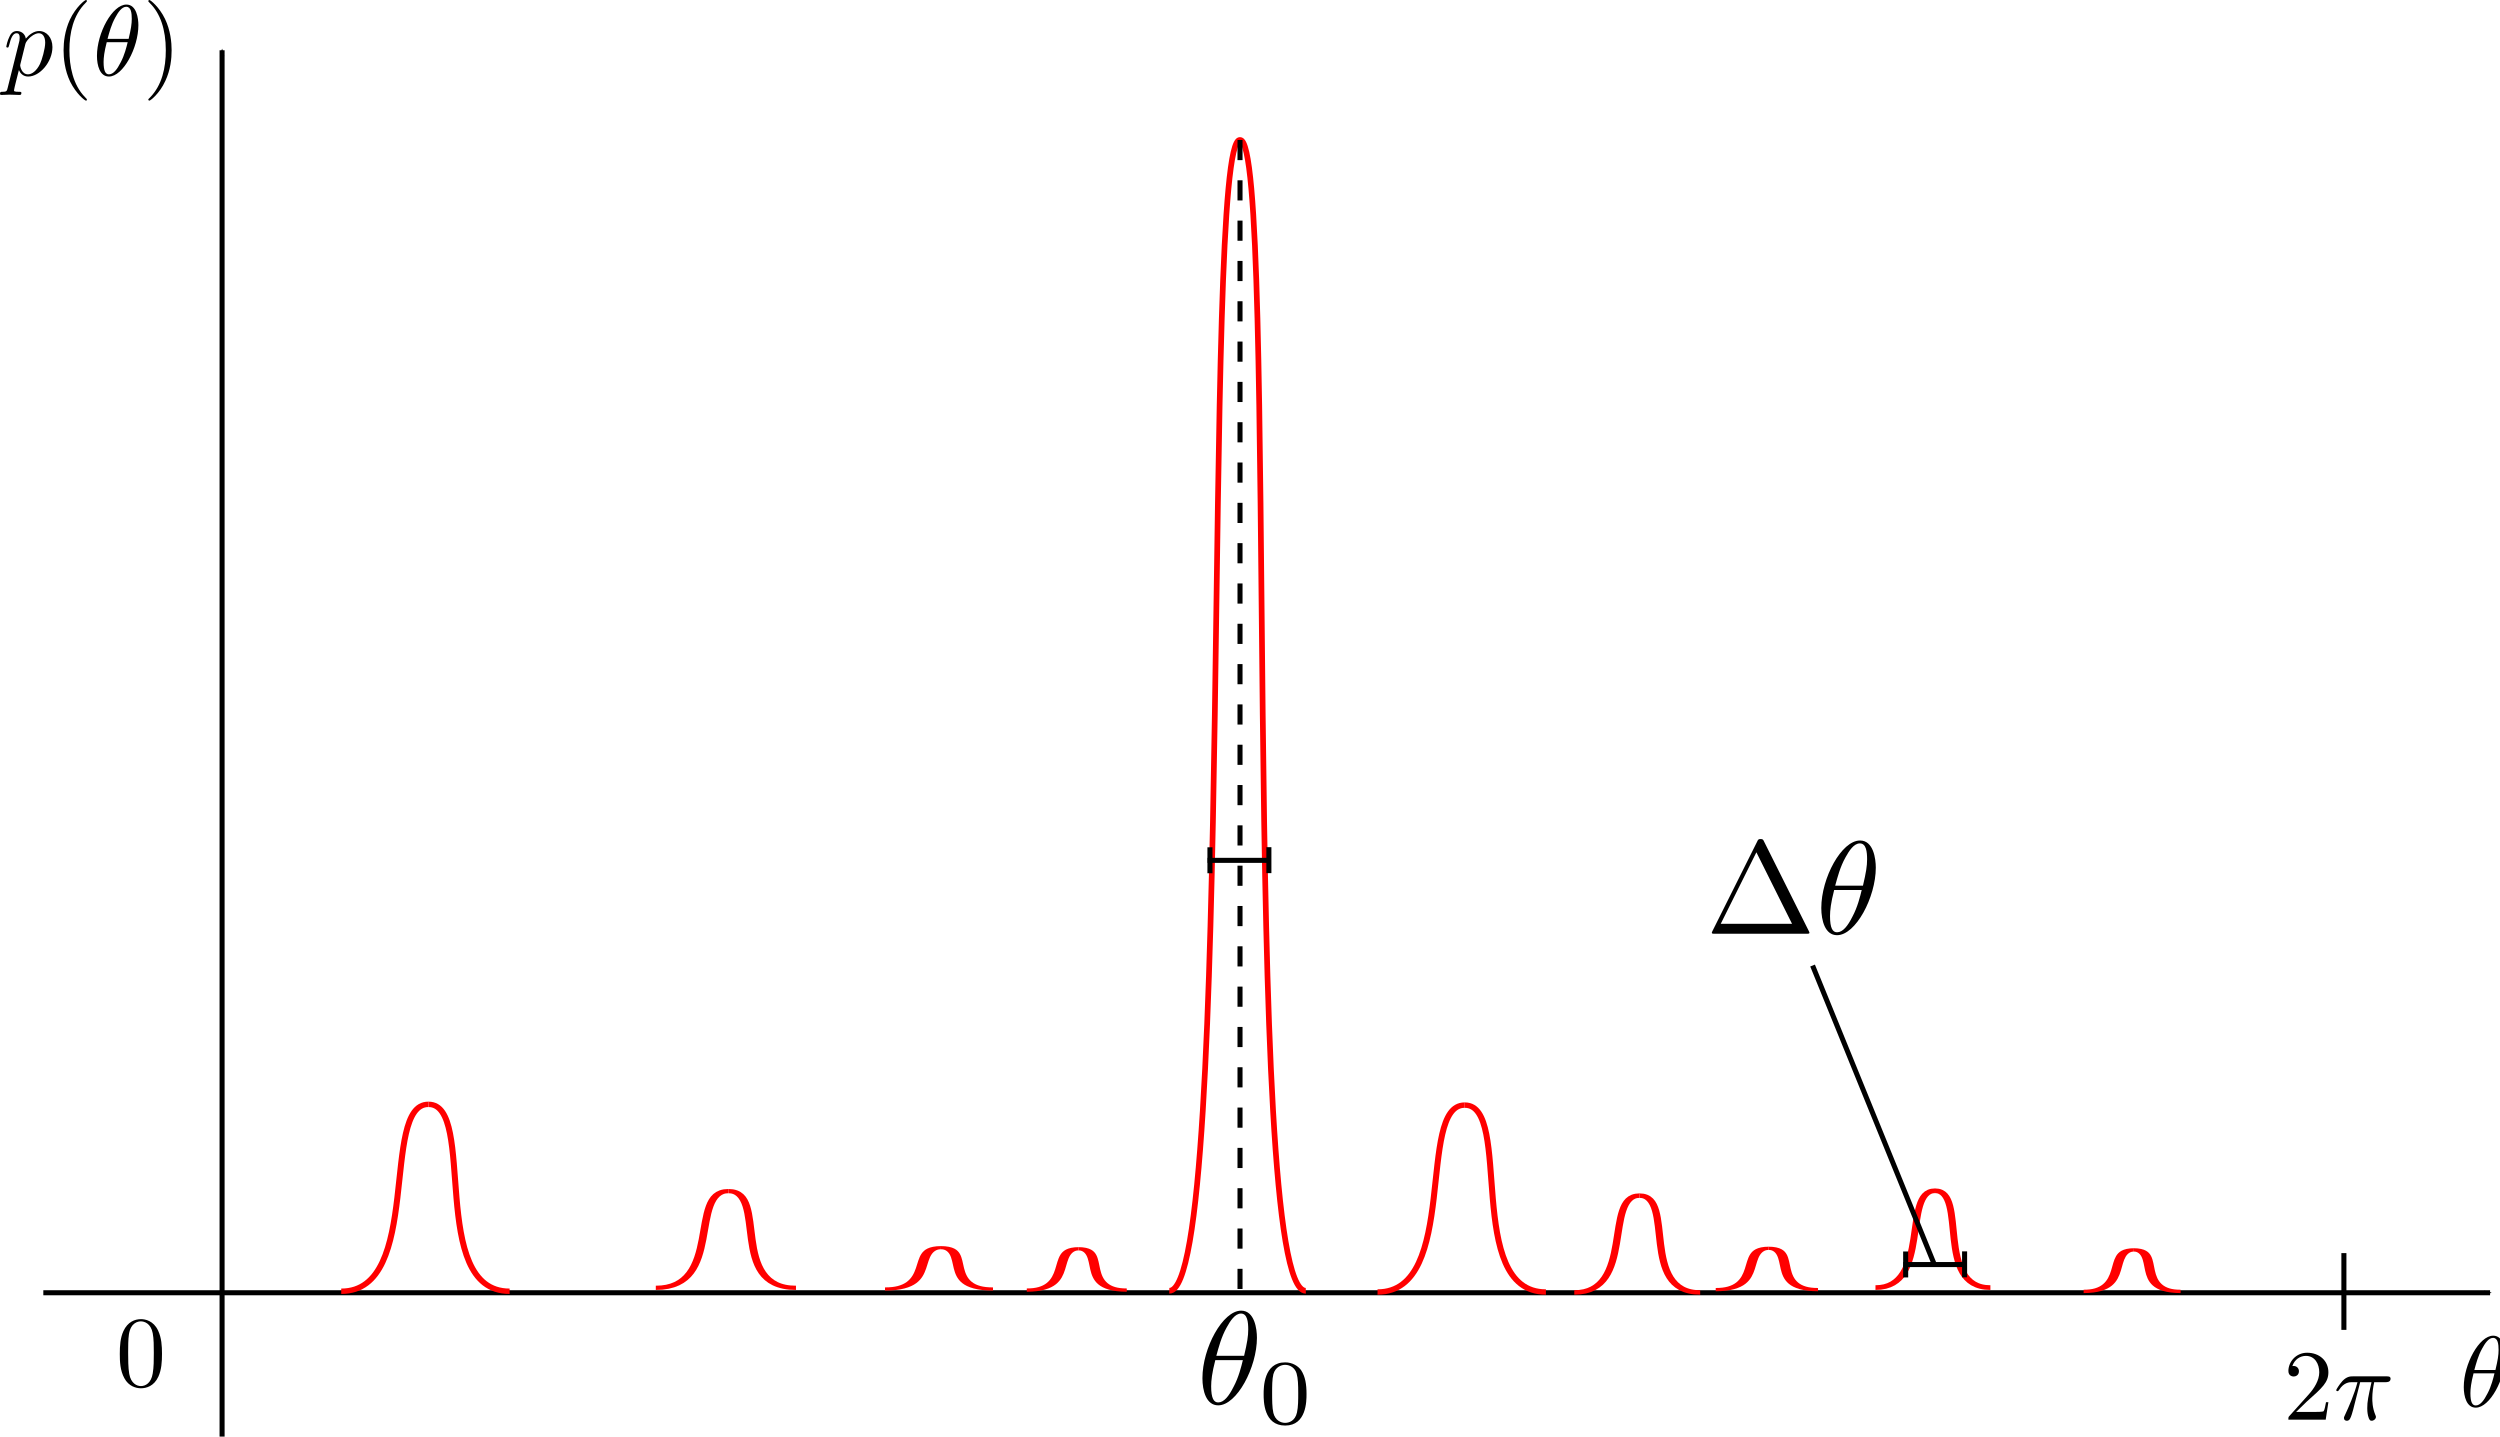 <?xml version="1.0" encoding="UTF-8" standalone="no"?>
<!-- Created with Inkscape (http://www.inkscape.org/) -->

<svg
   width="131.214mm"
   height="75.401mm"
   viewBox="0 0 131.214 75.401"
   version="1.1"
   id="svg5"
   sodipodi:docname="typical.svg"
   inkscape:version="1.1 (1:1.1+202105261517+ce6663b3b7)"
   xmlns:inkscape="http://www.inkscape.org/namespaces/inkscape"
   xmlns:sodipodi="http://sodipodi.sourceforge.net/DTD/sodipodi-0.dtd"
   xmlns="http://www.w3.org/2000/svg"
   xmlns:svg="http://www.w3.org/2000/svg"
   xmlns:ns2="http://www.iki.fi/pav/software/textext/">
  <sodipodi:namedview
     id="namedview7"
     pagecolor="#ffffff"
     bordercolor="#666666"
     borderopacity="1.0"
     inkscape:pageshadow="2"
     inkscape:pageopacity="0.0"
     inkscape:pagecheckerboard="0"
     inkscape:document-units="mm"
     showgrid="false"
     inkscape:zoom="0.94867184"
     inkscape:cx="248.24179"
     inkscape:cy="169.1839"
     inkscape:window-width="1848"
     inkscape:window-height="1016"
     inkscape:window-x="72"
     inkscape:window-y="1107"
     inkscape:window-maximized="1"
     inkscape:current-layer="layer1" />
  <defs
     id="defs2">
    <marker
       style="overflow:visible"
       id="marker1920"
       refX="0"
       refY="0"
       orient="auto"
       inkscape:stockid="Arrow1Mend"
       inkscape:isstock="true">
      <path
         transform="matrix(-0.4,0,0,-0.4,-4,0)"
         style="fill:context-stroke;fill-rule:evenodd;stroke:context-stroke;stroke-width:1pt"
         d="M 0,0 5,-5 -12.5,0 5,5 Z"
         id="path1918" />
    </marker>
    <marker
       style="overflow:visible"
       id="Arrow1Mend"
       refX="0"
       refY="0"
       orient="auto"
       inkscape:stockid="Arrow1Mend"
       inkscape:isstock="true">
      <path
         transform="matrix(-0.4,0,0,-0.4,-4,0)"
         style="fill:context-stroke;fill-rule:evenodd;stroke:context-stroke;stroke-width:1pt"
         d="M 0,0 5,-5 -12.5,0 5,5 Z"
         id="path1651" />
    </marker>
    <marker
       style="overflow:visible"
       id="Arrow1Send"
       refX="0"
       refY="0"
       orient="auto"
       inkscape:stockid="Arrow1Send"
       inkscape:isstock="true">
      <path
         transform="matrix(-0.2,0,0,-0.2,-1.2,0)"
         style="fill:context-stroke;fill-rule:evenodd;stroke:context-stroke;stroke-width:1pt"
         d="M 0,0 5,-5 -12.5,0 5,5 Z"
         id="path1657" />
    </marker>
    <g
       id="id-63790792-05a8-4515-8749-658d470765f8-7">
      <symbol
         overflow="visible"
         id="id-a52a462e-ad6d-499b-9923-5515a38bc0a3-5">
        <path
           style="stroke:none;stroke-width:0"
           d=""
           id="id-02f5e535-7409-4078-9ea7-878104ff7125-3" />
      </symbol>
      <symbol
         overflow="visible"
         id="id-aa96a1de-c9fa-4f71-bce7-24a67ae93d1d-5">
        <path
           style="stroke:none;stroke-width:0"
           d="m 1.266,-0.766 1.062,-1.031 c 1.547,-1.375 2.141,-1.906 2.141,-2.906 0,-1.141 -0.891,-1.938 -2.109,-1.938 -1.125,0 -1.859,0.922 -1.859,1.812 0,0.547 0.5,0.547 0.531,0.547 0.172,0 0.516,-0.109 0.516,-0.531 0,-0.25 -0.188,-0.516 -0.531,-0.516 -0.078,0 -0.094,0 -0.125,0.016 0.219,-0.656 0.766,-1.016 1.344,-1.016 0.906,0 1.328,0.812 1.328,1.625 C 3.562,-3.906 3.078,-3.125 2.516,-2.5 l -1.906,2.125 C 0.5,-0.266 0.5,-0.234 0.5,0 H 4.203 L 4.469,-1.734 H 4.234 C 4.172,-1.438 4.109,-1 4,-0.844 3.938,-0.766 3.281,-0.766 3.062,-0.766 Z m 0,0"
           id="id-54ab3b9e-cb09-4f5f-af7e-c7f61999d8c5-6" />
      </symbol>
      <symbol
         overflow="visible"
         id="id-3cafc6b1-4c34-4ddf-8c63-4e673b6e5390-2">
        <path
           style="stroke:none;stroke-width:0"
           d=""
           id="id-dd971b97-a265-4b44-b1da-7e01578ce376-9" />
      </symbol>
      <symbol
         overflow="visible"
         id="id-b89ec7b4-6e84-43fb-aa53-b07dcb891ca7-1">
        <path
           style="stroke:none;stroke-width:0"
           d="m 2.641,-3.719 h 1.125 C 3.438,-2.25 3.344,-1.812 3.344,-1.141 c 0,0.141 0,0.406 0.078,0.75 0.109,0.438 0.219,0.5 0.359,0.5 0.203,0 0.422,-0.172 0.422,-0.375 0,-0.062 0,-0.078 -0.062,-0.219 -0.297,-0.719 -0.297,-1.375 -0.297,-1.656 0,-0.516 0.078,-1.062 0.188,-1.578 h 1.125 c 0.141,0 0.5,0 0.5,-0.344 0,-0.234 -0.219,-0.234 -0.406,-0.234 H 1.906 c -0.219,0 -0.594,0 -1.031,0.469 -0.344,0.391 -0.609,0.844 -0.609,0.891 0,0.016 0,0.109 0.125,0.109 0.078,0 0.094,-0.047 0.156,-0.125 C 1.031,-3.719 1.609,-3.719 1.812,-3.719 H 2.375 C 2.062,-2.516 1.531,-1.312 1.109,-0.406 1.031,-0.25 1.031,-0.234 1.031,-0.156 c 0,0.188 0.156,0.266 0.281,0.266 0.297,0 0.375,-0.281 0.5,-0.641 C 1.953,-1 1.953,-1.016 2.078,-1.516 Z m 0,0"
           id="id-ed1d3257-be4c-4eb7-8b87-aac7438ab10f-2" />
      </symbol>
    </g>
  </defs>
  <g
     inkscape:label="Livello 1"
     inkscape:groupmode="layer"
     id="layer1"
     transform="translate(-16.714,-9.562)">
    <path
       style="fill:none;stroke:#000000;stroke-width:0.265px;stroke-linecap:butt;stroke-linejoin:miter;stroke-opacity:1;marker-end:url(#marker1920)"
       d="M 28.37,84.963 V 12.2"
       id="path857" />
    <path
       style="fill:none;stroke:#000000;stroke-width:0.265px;stroke-linecap:butt;stroke-linejoin:miter;stroke-opacity:1;marker-end:url(#Arrow1Mend)"
       d="M 18.988,77.413 H 147.406"
       id="path859" />
    <path
       style="fill:none;stroke:#000000;stroke-width:0.265px;stroke-linecap:butt;stroke-linejoin:miter;stroke-opacity:1"
       d="m 139.735,75.332 v 4.029"
       id="path974" />
    <g
       transform="matrix(0.529,0,0,0.529,136.821,80.561)"
       ns2:version="1.3.0"
       ns2:texconverter="pdflatex"
       ns2:pdfconverter="inkscape"
       ns2:text="$2 \\pi$"
       ns2:preamble="/home/federico/.config/inkscape/extensions/textext/default_packages.tex"
       ns2:scale="1.5"
       ns2:alignment="middle center"
       ns2:jacobian_sqrt="0.529167"
       id="g1087">
      <defs
         id="id-86629c1a-5419-4f71-a591-d6406acb09cb">
        <g
           id="id-63790792-05a8-4515-8749-658d470765f8">
          <symbol
             overflow="visible"
             id="id-a52a462e-ad6d-499b-9923-5515a38bc0a3">
            <path
               style="stroke:none;stroke-width:0"
               d=""
               id="id-02f5e535-7409-4078-9ea7-878104ff7125" />
          </symbol>
          <symbol
             overflow="visible"
             id="id-aa96a1de-c9fa-4f71-bce7-24a67ae93d1d">
            <path
               style="stroke:none;stroke-width:0"
               d="m 1.266,-0.766 1.062,-1.031 c 1.547,-1.375 2.141,-1.906 2.141,-2.906 0,-1.141 -0.891,-1.938 -2.109,-1.938 -1.125,0 -1.859,0.922 -1.859,1.812 0,0.547 0.5,0.547 0.531,0.547 0.172,0 0.516,-0.109 0.516,-0.531 0,-0.25 -0.188,-0.516 -0.531,-0.516 -0.078,0 -0.094,0 -0.125,0.016 0.219,-0.656 0.766,-1.016 1.344,-1.016 0.906,0 1.328,0.812 1.328,1.625 C 3.562,-3.906 3.078,-3.125 2.516,-2.5 l -1.906,2.125 C 0.5,-0.266 0.5,-0.234 0.5,0 H 4.203 L 4.469,-1.734 H 4.234 C 4.172,-1.438 4.109,-1 4,-0.844 3.938,-0.766 3.281,-0.766 3.062,-0.766 Z m 0,0"
               id="id-54ab3b9e-cb09-4f5f-af7e-c7f61999d8c5" />
          </symbol>
          <symbol
             overflow="visible"
             id="id-3cafc6b1-4c34-4ddf-8c63-4e673b6e5390">
            <path
               style="stroke:none;stroke-width:0"
               d=""
               id="id-dd971b97-a265-4b44-b1da-7e01578ce376" />
          </symbol>
          <symbol
             overflow="visible"
             id="id-b89ec7b4-6e84-43fb-aa53-b07dcb891ca7">
            <path
               style="stroke:none;stroke-width:0"
               d="m 2.641,-3.719 h 1.125 C 3.438,-2.25 3.344,-1.812 3.344,-1.141 c 0,0.141 0,0.406 0.078,0.75 0.109,0.438 0.219,0.5 0.359,0.5 0.203,0 0.422,-0.172 0.422,-0.375 0,-0.062 0,-0.078 -0.062,-0.219 -0.297,-0.719 -0.297,-1.375 -0.297,-1.656 0,-0.516 0.078,-1.062 0.188,-1.578 h 1.125 c 0.141,0 0.5,0 0.5,-0.344 0,-0.234 -0.219,-0.234 -0.406,-0.234 H 1.906 c -0.219,0 -0.594,0 -1.031,0.469 -0.344,0.391 -0.609,0.844 -0.609,0.891 0,0.016 0,0.109 0.125,0.109 0.078,0 0.094,-0.047 0.156,-0.125 C 1.031,-3.719 1.609,-3.719 1.812,-3.719 H 2.375 C 2.062,-2.516 1.531,-1.312 1.109,-0.406 1.031,-0.25 1.031,-0.234 1.031,-0.156 c 0,0.188 0.156,0.266 0.281,0.266 0.297,0 0.375,-0.281 0.5,-0.641 C 1.953,-1 1.953,-1.016 2.078,-1.516 Z m 0,0"
               id="id-ed1d3257-be4c-4eb7-8b87-aac7438ab10f" />
          </symbol>
        </g>
      </defs>
      <g
         id="id-0815ac63-e964-4e82-9d81-1980fc8bac87"
         transform="translate(-104.736,-104.35)">
        <g
           style="fill:#000000;fill-opacity:1"
           id="id-37516571-fa10-4131-aa44-2a555e998cf8">
          <g
             transform="translate(104.236,110.991)"
             id="g1079">
            <path
               style="stroke:none;stroke-width:0"
               d="m 1.266,-0.766 1.062,-1.031 c 1.547,-1.375 2.141,-1.906 2.141,-2.906 0,-1.141 -0.891,-1.938 -2.109,-1.938 -1.125,0 -1.859,0.922 -1.859,1.812 0,0.547 0.5,0.547 0.531,0.547 0.172,0 0.516,-0.109 0.516,-0.531 0,-0.25 -0.188,-0.516 -0.531,-0.516 -0.078,0 -0.094,0 -0.125,0.016 0.219,-0.656 0.766,-1.016 1.344,-1.016 0.906,0 1.328,0.812 1.328,1.625 C 3.562,-3.906 3.078,-3.125 2.516,-2.5 l -1.906,2.125 C 0.5,-0.266 0.5,-0.234 0.5,0 H 4.203 L 4.469,-1.734 H 4.234 C 4.172,-1.438 4.109,-1 4,-0.844 3.938,-0.766 3.281,-0.766 3.062,-0.766 Z m 0,0"
               id="id-2c27f601-8127-4b8e-af8b-4ab54f74321d" />
          </g>
        </g>
        <g
           style="fill:#000000;fill-opacity:1"
           id="id-c5967eca-36db-49e0-b439-dedf64c54048">
          <g
             transform="translate(109.218,110.991)"
             id="g1083">
            <path
               style="stroke:none;stroke-width:0"
               d="m 2.641,-3.719 h 1.125 C 3.438,-2.25 3.344,-1.812 3.344,-1.141 c 0,0.141 0,0.406 0.078,0.75 0.109,0.438 0.219,0.5 0.359,0.5 0.203,0 0.422,-0.172 0.422,-0.375 0,-0.062 0,-0.078 -0.062,-0.219 -0.297,-0.719 -0.297,-1.375 -0.297,-1.656 0,-0.516 0.078,-1.062 0.188,-1.578 h 1.125 c 0.141,0 0.5,0 0.5,-0.344 0,-0.234 -0.219,-0.234 -0.406,-0.234 H 1.906 c -0.219,0 -0.594,0 -1.031,0.469 -0.344,0.391 -0.609,0.844 -0.609,0.891 0,0.016 0,0.109 0.125,0.109 0.078,0 0.094,-0.047 0.156,-0.125 C 1.031,-3.719 1.609,-3.719 1.812,-3.719 H 2.375 C 2.062,-2.516 1.531,-1.312 1.109,-0.406 1.031,-0.25 1.031,-0.234 1.031,-0.156 c 0,0.188 0.156,0.266 0.281,0.266 0.297,0 0.375,-0.281 0.5,-0.641 C 1.953,-1 1.953,-1.016 2.078,-1.516 Z m 0,0"
               id="id-cdeb2b9a-0c29-4af4-907f-5dc0458a352a" />
          </g>
        </g>
      </g>
    </g>
    <g
       transform="matrix(0.529,0,0,0.529,23.002,78.798)"
       ns2:version="1.3.0"
       ns2:texconverter="pdflatex"
       ns2:pdfconverter="inkscape"
       ns2:text="$0$"
       ns2:preamble="/home/federico/.config/inkscape/extensions/textext/default_packages.tex"
       ns2:scale="1.5"
       ns2:alignment="middle center"
       ns2:jacobian_sqrt="0.529167"
       id="g1087-3">
      <defs
         id="id-d64be650-48eb-454a-bb42-94dd6b676d93">
        <g
           id="id-87f08695-7d54-4f63-a120-a5f6c13ef39f">
          <symbol
             overflow="visible"
             id="id-3b647d4c-2f6e-4280-acee-223317ac08fb">
            <path
               style="stroke:none"
               d=""
               id="id-02fa1e3a-67fc-401b-96ad-4d3b56bcd4eb" />
          </symbol>
          <symbol
             overflow="visible"
             id="id-86d3e22b-a1b8-4d0d-91c1-622e56861116">
            <path
               style="stroke:none"
               d="m 4.578,-3.188 c 0,-0.797 -0.047,-1.594 -0.391,-2.328 -0.453,-0.969 -1.281,-1.125 -1.688,-1.125 -0.609,0 -1.328,0.266 -1.75,1.188 -0.312,0.688 -0.359,1.469 -0.359,2.266 0,0.75 0.031,1.641 0.453,2.406 0.422,0.797 1.156,1 1.641,1 0.531,0 1.297,-0.203 1.734,-1.156 0.312,-0.688 0.359,-1.469 0.359,-2.25 z M 2.484,0 C 2.094,0 1.5,-0.25 1.328,-1.203 1.219,-1.797 1.219,-2.719 1.219,-3.312 c 0,-0.641 0,-1.297 0.078,-1.828 0.188,-1.188 0.938,-1.281 1.188,-1.281 0.328,0 0.984,0.188 1.172,1.172 0.109,0.562 0.109,1.312 0.109,1.938 0,0.75 0,1.422 -0.109,2.062 C 3.5,-0.297 2.938,0 2.484,0 Z m 0,0"
               id="id-2eb71d8e-5a8d-4f23-a89f-22cea7ee44ac" />
          </symbol>
        </g>
      </defs>
      <g
         id="id-28ceb90c-f20e-4d7f-b5a2-61cd55634a13"
         transform="translate(-104.627,-104.35)">
        <g
           style="fill:#000000;fill-opacity:1"
           id="id-b929f9bc-5642-4fc6-9512-60ee9cda94e0">
          <g
             transform="translate(104.236,110.991)"
             id="g1543">
            <path
               style="stroke:none"
               d="m 4.578,-3.188 c 0,-0.797 -0.047,-1.594 -0.391,-2.328 -0.453,-0.969 -1.281,-1.125 -1.688,-1.125 -0.609,0 -1.328,0.266 -1.75,1.188 -0.312,0.688 -0.359,1.469 -0.359,2.266 0,0.75 0.031,1.641 0.453,2.406 0.422,0.797 1.156,1 1.641,1 0.531,0 1.297,-0.203 1.734,-1.156 0.312,-0.688 0.359,-1.469 0.359,-2.25 z M 2.484,0 C 2.094,0 1.5,-0.25 1.328,-1.203 1.219,-1.797 1.219,-2.719 1.219,-3.312 c 0,-0.641 0,-1.297 0.078,-1.828 0.188,-1.188 0.938,-1.281 1.188,-1.281 0.328,0 0.984,0.188 1.172,1.172 0.109,0.562 0.109,1.312 0.109,1.938 0,0.75 0,1.422 -0.109,2.062 C 3.5,-0.297 2.938,0 2.484,0 Z m 0,0"
               id="id-87babe4a-b25b-4ea6-a044-c527bd54f822" />
          </g>
        </g>
      </g>
    </g>
    <g
       id="g2243">
      <g
         id="g3249"
         transform="translate(0.089,0.872)"
         style="stroke:#ff0000;stroke-width:0.3;stroke-miterlimit:4;stroke-dasharray:none;stroke-opacity:1">
        <path
           style="fill:none;stroke:#ff0000;stroke-width:0.3;stroke-linecap:butt;stroke-linejoin:miter;stroke-miterlimit:4;stroke-dasharray:none;stroke-opacity:1"
           d="M 85.161,76.437 C 81.685,76.492 83.76,15.894 81.707,16.037"
           id="path2028-2"
           sodipodi:nodetypes="cc" />
        <path
           style="fill:none;stroke:#ff0000;stroke-width:0.3;stroke-linecap:butt;stroke-linejoin:miter;stroke-miterlimit:4;stroke-dasharray:none;stroke-opacity:1"
           d="m 77.996,76.437 c 3.476,0.055 1.659,-60.543 3.711,-60.401"
           id="path2028-2-6"
           sodipodi:nodetypes="cc" />
      </g>
      <g
         id="g3249-1"
         transform="translate(18.368,85.912)"
         style="stroke:#ff0000;stroke-opacity:1">
        <g
           id="g3470">
          <g
             id="g3474"
             transform="matrix(1.118,0,0,1,-16.541,-34.26)"
             style="stroke-width:0.284;stroke-miterlimit:4;stroke-dasharray:none">
            <path
               style="fill:none;stroke:#ff0000;stroke-width:0.284;stroke-linecap:butt;stroke-linejoin:miter;stroke-miterlimit:4;stroke-dasharray:none;stroke-opacity:1"
               d="m 85.89,25.722 c -3.835,0.009 -1.546,-9.832 -3.81,-9.809"
               id="path2028-2-8"
               sodipodi:nodetypes="cc" />
            <path
               style="fill:none;stroke:#ff0000;stroke-width:0.284;stroke-linecap:butt;stroke-linejoin:miter;stroke-miterlimit:4;stroke-dasharray:none;stroke-opacity:1"
               d="m 77.985,25.722 c 3.835,0.009 1.83,-9.832 4.094,-9.809"
               id="path2028-2-6-7"
               sodipodi:nodetypes="cc" />
          </g>
          <g
             id="g3474-2"
             transform="matrix(0.836,0,0,0.518,15.777,-21.839)"
             style="stroke:#ff0000;stroke-width:0.456;stroke-miterlimit:4;stroke-dasharray:none;stroke-opacity:1">
            <path
               style="fill:none;stroke:#ff0000;stroke-width:0.456;stroke-linecap:butt;stroke-linejoin:miter;stroke-miterlimit:4;stroke-dasharray:none;stroke-opacity:1"
               d="m 85.89,25.722 c -3.835,0.009 -1.546,-9.832 -3.81,-9.809"
               id="path2028-2-8-3"
               sodipodi:nodetypes="cc" />
            <path
               style="fill:none;stroke:#ff0000;stroke-width:0.456;stroke-linecap:butt;stroke-linejoin:miter;stroke-miterlimit:4;stroke-dasharray:none;stroke-opacity:1"
               d="m 77.985,25.722 c 3.835,0.009 1.83,-9.832 4.094,-9.809"
               id="path2028-2-6-7-7"
               sodipodi:nodetypes="cc" />
          </g>
          <g
             id="g3474-2-5"
             transform="matrix(0.763,0,0,0.518,37.279,-22.094)"
             style="stroke:#ff0000;stroke-width:0.477;stroke-miterlimit:4;stroke-dasharray:none;stroke-opacity:1">
            <path
               style="fill:none;stroke:#ff0000;stroke-width:0.477;stroke-linecap:butt;stroke-linejoin:miter;stroke-miterlimit:4;stroke-dasharray:none;stroke-opacity:1"
               d="m 85.89,25.722 c -3.835,0.009 -1.546,-9.832 -3.81,-9.809"
               id="path2028-2-8-3-9"
               sodipodi:nodetypes="cc" />
            <path
               style="fill:none;stroke:#ff0000;stroke-width:0.477;stroke-linecap:butt;stroke-linejoin:miter;stroke-miterlimit:4;stroke-dasharray:none;stroke-opacity:1"
               d="m 77.985,25.722 c 3.835,0.009 1.83,-9.832 4.094,-9.809"
               id="path2028-2-6-7-7-2"
               sodipodi:nodetypes="cc" />
          </g>
          <g
             id="g965"
             transform="matrix(2.082,0,0,0.999,-43.444,-0.013)"
             style="stroke-width:0.208;stroke-miterlimit:4;stroke-dasharray:none">
            <g
               id="g3474-2-5-2"
               transform="matrix(0.447,0,0,0.518,1.745,-22.077)"
               style="stroke:#ff0000;stroke-width:0.432;stroke-miterlimit:4;stroke-dasharray:none;stroke-opacity:1">
              <path
                 style="fill:none;stroke:#ff0000;stroke-width:0.432;stroke-linecap:butt;stroke-linejoin:miter;stroke-miterlimit:4;stroke-dasharray:none;stroke-opacity:1"
                 d="m 85.89,25.722 c -3.835,0.009 -1.546,-9.832 -3.81,-9.809"
                 id="path2028-2-8-3-9-8"
                 sodipodi:nodetypes="cc" />
              <path
                 style="fill:none;stroke:#ff0000;stroke-width:0.432;stroke-linecap:butt;stroke-linejoin:miter;stroke-miterlimit:4;stroke-dasharray:none;stroke-opacity:1"
                 d="m 77.985,25.722 c 3.835,0.009 1.83,-9.832 4.094,-9.809"
                 id="path2028-2-6-7-7-2-9"
                 sodipodi:nodetypes="cc" />
            </g>
          </g>
          <g
             id="g3474-2-5-2-7"
             transform="matrix(0.717,0,0,0.221,-11.119,-14.381)"
             style="stroke:#ff0000;stroke-width:0.754;stroke-miterlimit:4;stroke-dasharray:none;stroke-opacity:1">
            <path
               style="fill:none;stroke:#ff0000;stroke-width:0.754;stroke-linecap:butt;stroke-linejoin:miter;stroke-miterlimit:4;stroke-dasharray:none;stroke-opacity:1"
               d="m 85.89,25.722 c -3.835,0.009 -1.546,-9.832 -3.81,-9.809"
               id="path2028-2-8-3-9-8-3"
               sodipodi:nodetypes="cc" />
            <path
               style="fill:none;stroke:#ff0000;stroke-width:0.754;stroke-linecap:butt;stroke-linejoin:miter;stroke-miterlimit:4;stroke-dasharray:none;stroke-opacity:1"
               d="m 77.985,25.722 c 3.835,0.009 1.83,-9.832 4.094,-9.809"
               id="path2028-2-6-7-7-2-9-6"
               sodipodi:nodetypes="cc" />
          </g>
          <g
             id="g3474-2-5-2-7-1"
             transform="matrix(0.664,0,0,0.221,0.455,-14.323)"
             style="stroke:#ff0000;stroke-width:0.783;stroke-miterlimit:4;stroke-dasharray:none;stroke-opacity:1">
            <path
               style="fill:none;stroke:#ff0000;stroke-width:0.783;stroke-linecap:butt;stroke-linejoin:miter;stroke-miterlimit:4;stroke-dasharray:none;stroke-opacity:1"
               d="m 85.89,25.722 c -3.835,0.009 -1.546,-9.832 -3.81,-9.809"
               id="path2028-2-8-3-9-8-3-2"
               sodipodi:nodetypes="cc" />
            <path
               style="fill:none;stroke:#ff0000;stroke-width:0.783;stroke-linecap:butt;stroke-linejoin:miter;stroke-miterlimit:4;stroke-dasharray:none;stroke-opacity:1"
               d="m 77.985,25.722 c 3.835,0.009 1.83,-9.832 4.094,-9.809"
               id="path2028-2-6-7-7-2-9-6-9"
               sodipodi:nodetypes="cc" />
          </g>
          <g
             id="g3474-2-5-2-7-1-3"
             transform="matrix(0.679,0,0,0.221,35.445,-14.348)"
             style="stroke:#ff0000;stroke-width:0.774;stroke-miterlimit:4;stroke-dasharray:none;stroke-opacity:1">
            <path
               style="fill:none;stroke:#ff0000;stroke-width:0.774;stroke-linecap:butt;stroke-linejoin:miter;stroke-miterlimit:4;stroke-dasharray:none;stroke-opacity:1"
               d="m 85.89,25.722 c -3.835,0.009 -1.546,-9.832 -3.81,-9.809"
               id="path2028-2-8-3-9-8-3-2-1"
               sodipodi:nodetypes="cc" />
            <path
               style="fill:none;stroke:#ff0000;stroke-width:0.774;stroke-linecap:butt;stroke-linejoin:miter;stroke-miterlimit:4;stroke-dasharray:none;stroke-opacity:1"
               d="m 77.985,25.722 c 3.835,0.009 1.83,-9.832 4.094,-9.809"
               id="path2028-2-6-7-7-2-9-6-9-9"
               sodipodi:nodetypes="cc" />
          </g>
          <g
             id="g3474-2-5-2-7-1-3-4"
             transform="matrix(0.644,0,0,0.222,57.484,-14.28)"
             style="stroke:#ff0000;stroke-width:0.794;stroke-miterlimit:4;stroke-dasharray:none;stroke-opacity:1">
            <path
               style="fill:none;stroke:#ff0000;stroke-width:0.794;stroke-linecap:butt;stroke-linejoin:miter;stroke-miterlimit:4;stroke-dasharray:none;stroke-opacity:1"
               d="m 85.89,25.722 c -3.835,0.009 -1.546,-9.832 -3.81,-9.809"
               id="path2028-2-8-3-9-8-3-2-1-7"
               sodipodi:nodetypes="cc" />
            <path
               style="fill:none;stroke:#ff0000;stroke-width:0.794;stroke-linecap:butt;stroke-linejoin:miter;stroke-miterlimit:4;stroke-dasharray:none;stroke-opacity:1"
               d="m 77.985,25.722 c 3.835,0.009 1.83,-9.832 4.094,-9.809"
               id="path2028-2-6-7-7-2-9-6-9-9-8"
               sodipodi:nodetypes="cc" />
          </g>
          <g
             id="g3474-9"
             transform="translate(-61.725,-34.3)"
             style="stroke:#ff0000;stroke-width:0.3;stroke-miterlimit:4;stroke-dasharray:none;stroke-opacity:1">
            <g
               id="g960"
               transform="matrix(1.118,0,0,1,-9.207,0)"
               style="stroke-width:0.284;stroke-miterlimit:4;stroke-dasharray:none">
              <path
                 style="fill:none;stroke:#ff0000;stroke-width:0.284;stroke-linecap:butt;stroke-linejoin:miter;stroke-miterlimit:4;stroke-dasharray:none;stroke-opacity:1"
                 d="m 85.89,25.722 c -3.835,0.009 -1.546,-9.832 -3.81,-9.809"
                 id="path2028-2-8-2"
                 sodipodi:nodetypes="cc" />
              <path
                 style="fill:none;stroke:#ff0000;stroke-width:0.284;stroke-linecap:butt;stroke-linejoin:miter;stroke-miterlimit:4;stroke-dasharray:none;stroke-opacity:1"
                 d="m 77.985,25.722 c 3.835,0.009 1.83,-9.832 4.094,-9.809"
                 id="path2028-2-6-7-0"
                 sodipodi:nodetypes="cc" />
            </g>
          </g>
          <g
             transform="matrix(0.529,0,0,0.529,127.659,-6.246)"
             ns2:version="1.3.0"
             ns2:texconverter="pdflatex"
             ns2:pdfconverter="inkscape"
             ns2:text="$\\theta$"
             ns2:preamble="/home/federico/.config/inkscape/extensions/textext/default_packages.tex"
             ns2:scale="1.5"
             ns2:alignment="middle center"
             ns2:inkscapeversion="1.1"
             ns2:jacobian_sqrt="0.529167"
             id="g4186">
            <defs
               id="id-2477fab9-e316-4099-8483-2e9ad19a9384">
              <g
                 id="id-2be73636-4255-476d-80cb-93167c018343">
                <symbol
                   overflow="visible"
                   id="id-b570a585-cab3-48bc-a155-52dbbe3ec761">
                  <path
                     style="stroke:none;stroke-width:0"
                     d=""
                     id="id-d6a1d487-a301-4219-85a0-4aad6899a4f3" />
                </symbol>
                <symbol
                   overflow="visible"
                   id="id-170373f0-dad6-4af6-84f5-fdb71c336055">
                  <path
                     style="stroke:none;stroke-width:0"
                     d="m 4.531,-4.984 c 0,-0.656 -0.172,-2.047 -1.188,-2.047 -1.391,0 -2.922,2.812 -2.922,5.094 0,0.938 0.281,2.047 1.188,2.047 1.406,0 2.922,-2.859 2.922,-5.094 z M 1.469,-3.625 C 1.641,-4.25 1.844,-5.047 2.25,-5.766 2.516,-6.25 2.875,-6.812 3.328,-6.812 c 0.484,0 0.547,0.641 0.547,1.203 0,0.5 -0.078,1 -0.312,1.984 z m 2,0.328 C 3.359,-2.844 3.156,-2 2.766,-1.281 c -0.344,0.688 -0.719,1.172 -1.156,1.172 -0.328,0 -0.531,-0.297 -0.531,-1.219 0,-0.422 0.062,-1 0.312,-1.969 z m 0,0"
                     id="id-0df8ad69-334b-4d3c-93ae-55152b126072" />
                </symbol>
              </g>
            </defs>
            <g
               id="id-4ce7c281-219f-461c-8927-291886859217"
               transform="translate(-104.658,-103.96)">
              <g
                 style="fill:#000000;fill-opacity:1"
                 id="id-c1c3a9d8-d20c-4d9e-9512-17c54dc83c70">
                <g
                   transform="translate(104.236,110.991)"
                   id="g4182">
                  <path
                     style="stroke:none;stroke-width:0"
                     d="m 4.531,-4.984 c 0,-0.656 -0.172,-2.047 -1.188,-2.047 -1.391,0 -2.922,2.812 -2.922,5.094 0,0.938 0.281,2.047 1.188,2.047 1.406,0 2.922,-2.859 2.922,-5.094 z M 1.469,-3.625 C 1.641,-4.25 1.844,-5.047 2.25,-5.766 2.516,-6.25 2.875,-6.812 3.328,-6.812 c 0.484,0 0.547,0.641 0.547,1.203 0,0.5 -0.078,1 -0.312,1.984 z m 2,0.328 C 3.359,-2.844 3.156,-2 2.766,-1.281 c -0.344,0.688 -0.719,1.172 -1.156,1.172 -0.328,0 -0.531,-0.297 -0.531,-1.219 0,-0.422 0.062,-1 0.312,-1.969 z m 0,0"
                     id="id-4a08d242-c482-498e-beba-dddee0f40903" />
                </g>
              </g>
            </g>
          </g>
          <g
             transform="matrix(0.529,0,0,0.529,-1.654,-76.35)"
             ns2:version="1.3.0"
             ns2:texconverter="pdflatex"
             ns2:pdfconverter="inkscape"
             ns2:text="$p (\\theta)$"
             ns2:preamble="/home/federico/.config/inkscape/extensions/textext/default_packages.tex"
             ns2:scale="1.5"
             ns2:alignment="middle center"
             ns2:inkscapeversion="1.1"
             ns2:jacobian_sqrt="0.529167"
             id="g4438">
            <defs
               id="id-c0fe6fbe-ebf0-4946-9f7c-d3b69f6cf7cc">
              <g
                 id="id-8fec8998-aac9-413b-86be-91a20192b88d">
                <symbol
                   overflow="visible"
                   id="id-7487828b-26df-4795-b0e9-b0fea97cbec2">
                  <path
                     style="stroke:none;stroke-width:0"
                     d=""
                     id="id-cb82f4dd-d0e8-4487-b9dc-0b21fd525d9f" />
                </symbol>
                <symbol
                   overflow="visible"
                   id="id-29f25d50-1eb8-4432-b243-ae00c83ade49">
                  <path
                     style="stroke:none;stroke-width:0"
                     d="M 0.453,1.219 C 0.375,1.562 0.344,1.625 -0.094,1.625 c -0.109,0 -0.219,0 -0.219,0.188 0,0.078 0.047,0.125 0.125,0.125 0.266,0 0.562,-0.031 0.828,-0.031 0.344,0 0.672,0.031 1,0.031 0.047,0 0.172,0 0.172,-0.203 C 1.812,1.625 1.719,1.625 1.578,1.625 c -0.5,0 -0.5,-0.062 -0.5,-0.156 0,-0.125 0.422,-1.75 0.484,-2 0.125,0.297 0.406,0.641 0.922,0.641 1.156,0 2.406,-1.453 2.406,-2.922 0,-0.938 -0.578,-1.594 -1.328,-1.594 -0.5,0 -0.984,0.359 -1.312,0.75 -0.094,-0.547 -0.531,-0.75 -0.891,-0.75 -0.469,0 -0.656,0.391 -0.734,0.562 C 0.438,-3.5 0.312,-2.906 0.312,-2.875 c 0,0.109 0.094,0.109 0.109,0.109 0.109,0 0.109,-0.016 0.172,-0.234 0.172,-0.703 0.375,-1.188 0.734,-1.188 0.172,0 0.312,0.078 0.312,0.453 0,0.234 -0.031,0.344 -0.078,0.516 z m 1.75,-4.328 C 2.266,-3.375 2.547,-3.656 2.719,-3.812 c 0.359,-0.297 0.641,-0.375 0.812,-0.375 0.391,0 0.641,0.344 0.641,0.938 0,0.594 -0.328,1.734 -0.516,2.109 -0.344,0.703 -0.812,1.031 -1.188,1.031 C 1.812,-0.109 1.688,-0.938 1.688,-1 c 0,-0.016 0,-0.031 0.031,-0.156 z m 0,0"
                     id="id-2306cd72-18be-49af-b1c4-3238c48c87dd" />
                </symbol>
                <symbol
                   overflow="visible"
                   id="id-b38bd766-9d9d-4fe4-87c8-e3b001e72300">
                  <path
                     style="stroke:none;stroke-width:0"
                     d="m 4.531,-4.984 c 0,-0.656 -0.172,-2.047 -1.188,-2.047 -1.391,0 -2.922,2.812 -2.922,5.094 0,0.938 0.281,2.047 1.188,2.047 1.406,0 2.922,-2.859 2.922,-5.094 z M 1.469,-3.625 C 1.641,-4.25 1.844,-5.047 2.25,-5.766 2.516,-6.25 2.875,-6.812 3.328,-6.812 c 0.484,0 0.547,0.641 0.547,1.203 0,0.5 -0.078,1 -0.312,1.984 z m 2,0.328 C 3.359,-2.844 3.156,-2 2.766,-1.281 c -0.344,0.688 -0.719,1.172 -1.156,1.172 -0.328,0 -0.531,-0.297 -0.531,-1.219 0,-0.422 0.062,-1 0.312,-1.969 z m 0,0"
                     id="id-84527751-7a56-45a7-8114-713ac966a8f3" />
                </symbol>
                <symbol
                   overflow="visible"
                   id="id-68565aba-8fd1-4cbb-94ce-8c9ed769abbb">
                  <path
                     style="stroke:none;stroke-width:0"
                     d=""
                     id="id-0ee25260-e0e2-4860-aeb6-028d0139617a" />
                </symbol>
                <symbol
                   overflow="visible"
                   id="id-ec8e0cc3-615d-474d-92a2-05b1193877e1">
                  <path
                     style="stroke:none;stroke-width:0"
                     d="m 3.297,2.391 c 0,-0.031 0,-0.047 -0.172,-0.219 C 1.891,0.922 1.562,-0.969 1.562,-2.5 c 0,-1.734 0.375,-3.469 1.609,-4.703 0.125,-0.125 0.125,-0.141 0.125,-0.172 0,-0.078 -0.031,-0.109 -0.094,-0.109 -0.109,0 -1,0.688 -1.594,1.953 -0.5,1.094 -0.625,2.203 -0.625,3.031 0,0.781 0.109,1.984 0.656,3.125 C 2.25,1.844 3.094,2.5 3.203,2.5 c 0.062,0 0.094,-0.031 0.094,-0.109 z m 0,0"
                     id="id-45fcb631-169c-4118-ae2f-5481cb94e38a" />
                </symbol>
                <symbol
                   overflow="visible"
                   id="id-3505b4b8-57e6-4980-86df-69266228336d">
                  <path
                     style="stroke:none;stroke-width:0"
                     d="m 2.875,-2.5 c 0,-0.766 -0.109,-1.969 -0.656,-3.109 -0.594,-1.219 -1.453,-1.875 -1.547,-1.875 -0.062,0 -0.109,0.047 -0.109,0.109 0,0.031 0,0.047 0.188,0.234 0.984,0.984 1.547,2.562 1.547,4.641 0,1.719 -0.359,3.469 -1.594,4.719 C 0.562,2.344 0.562,2.359 0.562,2.391 0.562,2.453 0.609,2.5 0.672,2.5 0.766,2.5 1.672,1.812 2.25,0.547 2.766,-0.547 2.875,-1.656 2.875,-2.5 Z m 0,0"
                     id="id-69c2fcc6-3d70-4c32-acd1-92dd73d7fb06" />
                </symbol>
              </g>
            </defs>
            <g
               id="id-5633e341-8847-4a3d-8493-cb42e48171d4"
               transform="translate(-103.924,-103.507)">
              <g
                 style="fill:#000000;fill-opacity:1"
                 id="id-74d79eab-96ed-45f1-bdbe-53ae7af06478">
                <g
                   transform="translate(104.236,110.991)"
                   id="g4422">
                  <path
                     style="stroke:none;stroke-width:0"
                     d="M 0.453,1.219 C 0.375,1.562 0.344,1.625 -0.094,1.625 c -0.109,0 -0.219,0 -0.219,0.188 0,0.078 0.047,0.125 0.125,0.125 0.266,0 0.562,-0.031 0.828,-0.031 0.344,0 0.672,0.031 1,0.031 0.047,0 0.172,0 0.172,-0.203 C 1.812,1.625 1.719,1.625 1.578,1.625 c -0.5,0 -0.5,-0.062 -0.5,-0.156 0,-0.125 0.422,-1.75 0.484,-2 0.125,0.297 0.406,0.641 0.922,0.641 1.156,0 2.406,-1.453 2.406,-2.922 0,-0.938 -0.578,-1.594 -1.328,-1.594 -0.5,0 -0.984,0.359 -1.312,0.75 -0.094,-0.547 -0.531,-0.75 -0.891,-0.75 -0.469,0 -0.656,0.391 -0.734,0.562 C 0.438,-3.5 0.312,-2.906 0.312,-2.875 c 0,0.109 0.094,0.109 0.109,0.109 0.109,0 0.109,-0.016 0.172,-0.234 0.172,-0.703 0.375,-1.188 0.734,-1.188 0.172,0 0.312,0.078 0.312,0.453 0,0.234 -0.031,0.344 -0.078,0.516 z m 1.75,-4.328 C 2.266,-3.375 2.547,-3.656 2.719,-3.812 c 0.359,-0.297 0.641,-0.375 0.812,-0.375 0.391,0 0.641,0.344 0.641,0.938 0,0.594 -0.328,1.734 -0.516,2.109 -0.344,0.703 -0.812,1.031 -1.188,1.031 C 1.812,-0.109 1.688,-0.938 1.688,-1 c 0,-0.016 0,-0.031 0.031,-0.156 z m 0,0"
                     id="id-938eaf0d-7ddd-489e-b1ef-b70168f822cd" />
                </g>
              </g>
              <g
                 style="fill:#000000;fill-opacity:1"
                 id="id-02ce2168-bbec-4f96-b628-40356b2e0bae">
                <g
                   transform="translate(109.249,110.991)"
                   id="g4426">
                  <path
                     style="stroke:none;stroke-width:0"
                     d="m 3.297,2.391 c 0,-0.031 0,-0.047 -0.172,-0.219 C 1.891,0.922 1.562,-0.969 1.562,-2.5 c 0,-1.734 0.375,-3.469 1.609,-4.703 0.125,-0.125 0.125,-0.141 0.125,-0.172 0,-0.078 -0.031,-0.109 -0.094,-0.109 -0.109,0 -1,0.688 -1.594,1.953 -0.5,1.094 -0.625,2.203 -0.625,3.031 0,0.781 0.109,1.984 0.656,3.125 C 2.25,1.844 3.094,2.5 3.203,2.5 c 0.062,0 0.094,-0.031 0.094,-0.109 z m 0,0"
                     id="id-0f9d9af0-fb5f-46b2-9886-2e9d06deba12" />
                </g>
              </g>
              <g
                 style="fill:#000000;fill-opacity:1"
                 id="id-8b7a7335-1432-4da0-83c9-ce2440cfbdfa">
                <g
                   transform="translate(113.123,110.991)"
                   id="g4430">
                  <path
                     style="stroke:none;stroke-width:0"
                     d="m 4.531,-4.984 c 0,-0.656 -0.172,-2.047 -1.188,-2.047 -1.391,0 -2.922,2.812 -2.922,5.094 0,0.938 0.281,2.047 1.188,2.047 1.406,0 2.922,-2.859 2.922,-5.094 z M 1.469,-3.625 C 1.641,-4.25 1.844,-5.047 2.25,-5.766 2.516,-6.25 2.875,-6.812 3.328,-6.812 c 0.484,0 0.547,0.641 0.547,1.203 0,0.5 -0.078,1 -0.312,1.984 z m 2,0.328 C 3.359,-2.844 3.156,-2 2.766,-1.281 c -0.344,0.688 -0.719,1.172 -1.156,1.172 -0.328,0 -0.531,-0.297 -0.531,-1.219 0,-0.422 0.062,-1 0.312,-1.969 z m 0,0"
                     id="id-f2180d74-09f4-4974-bded-230adeae969a" />
                </g>
              </g>
              <g
                 style="fill:#000000;fill-opacity:1"
                 id="id-c65c2c2b-c496-4a0c-a931-5fc54a53dc07">
                <g
                   transform="translate(118.077,110.991)"
                   id="g4434">
                  <path
                     style="stroke:none;stroke-width:0"
                     d="m 2.875,-2.5 c 0,-0.766 -0.109,-1.969 -0.656,-3.109 -0.594,-1.219 -1.453,-1.875 -1.547,-1.875 -0.062,0 -0.109,0.047 -0.109,0.109 0,0.031 0,0.047 0.188,0.234 0.984,0.984 1.547,2.562 1.547,4.641 0,1.719 -0.359,3.469 -1.594,4.719 C 0.562,2.344 0.562,2.359 0.562,2.391 0.562,2.453 0.609,2.5 0.672,2.5 0.766,2.5 1.672,1.812 2.25,0.547 2.766,-0.547 2.875,-1.656 2.875,-2.5 Z m 0,0"
                     id="id-b24bf2cd-8bc7-4e49-86c7-faecdfb453f2" />
                </g>
              </g>
            </g>
          </g>
        </g>
      </g>
    </g>
    <path
       style="fill:none;stroke:#000000;stroke-width:0.265px;stroke-linecap:butt;stroke-linejoin:miter;stroke-opacity:1"
       d="m 80.095,54.718 h 3.217"
       id="path993" />
    <path
       style="fill:none;stroke:#000000;stroke-width:0.265px;stroke-linecap:butt;stroke-linejoin:miter;stroke-opacity:1"
       d="m 83.312,54.027 v 1.362"
       id="path995" />
    <path
       style="fill:none;stroke:#000000;stroke-width:0.265px;stroke-linecap:butt;stroke-linejoin:miter;stroke-opacity:1"
       d="m 80.219,54.033 v 1.362"
       id="path995-6" />
    <g
       id="g1735"
       transform="translate(25.049,16.37)">
      <path
         style="fill:none;stroke:#000000;stroke-width:0.265px;stroke-linecap:butt;stroke-linejoin:miter;stroke-opacity:1"
         d="m 91.561,59.563 h 3.217"
         id="path993-7" />
      <path
         style="fill:none;stroke:#000000;stroke-width:0.265px;stroke-linecap:butt;stroke-linejoin:miter;stroke-opacity:1"
         d="m 94.778,58.871 v 1.362"
         id="path995-5" />
      <path
         style="fill:none;stroke:#000000;stroke-width:0.265px;stroke-linecap:butt;stroke-linejoin:miter;stroke-opacity:1"
         d="m 91.685,58.877 v 1.362"
         id="path995-6-3" />
    </g>
    <path
       style="fill:none;stroke:#000000;stroke-width:0.265;stroke-linecap:butt;stroke-linejoin:miter;stroke-opacity:1;stroke-miterlimit:4;stroke-dasharray:1.058,1.058;stroke-dashoffset:0"
       d="M 81.797,16.909 V 77.224"
       id="path1142" />
    <g
       transform="matrix(0.696,0,0,0.696,79.825,78.352)"
       ns2:version="1.3.0"
       ns2:texconverter="pdflatex"
       ns2:pdfconverter="inkscape"
       ns2:text="$\\theta_0$"
       ns2:preamble="/home/federico/.config/inkscape/extensions/textext/default_packages.tex"
       ns2:scale="1.9717495705514516"
       ns2:alignment="middle center"
       ns2:inkscapeversion="1.1"
       ns2:jacobian_sqrt="0.69559"
       id="g1499">
      <defs
         id="id-6073475d-2464-4adb-9774-cd3c73bc0216">
        <g
           id="id-1e1bc4ab-696d-45f3-99f2-f6004ca60d7b">
          <symbol
             overflow="visible"
             id="id-6c1ea691-025c-4eba-9885-bdee7cc4a9e2">
            <path
               style="stroke:none;stroke-width:0"
               d=""
               id="id-d3efe12f-648c-42ec-87fd-67a820d1b870" />
          </symbol>
          <symbol
             overflow="visible"
             id="id-b43f764b-ce86-4102-96be-8edcb031b608">
            <path
               style="stroke:none;stroke-width:0"
               d="m 4.531,-4.984 c 0,-0.656 -0.172,-2.047 -1.188,-2.047 -1.391,0 -2.922,2.812 -2.922,5.094 0,0.938 0.281,2.047 1.188,2.047 1.406,0 2.922,-2.859 2.922,-5.094 z M 1.469,-3.625 C 1.641,-4.25 1.844,-5.047 2.25,-5.766 2.516,-6.25 2.875,-6.812 3.328,-6.812 c 0.484,0 0.547,0.641 0.547,1.203 0,0.5 -0.078,1 -0.312,1.984 z m 2,0.328 C 3.359,-2.844 3.156,-2 2.766,-1.281 c -0.344,0.688 -0.719,1.172 -1.156,1.172 -0.328,0 -0.531,-0.297 -0.531,-1.219 0,-0.422 0.062,-1 0.312,-1.969 z m 0,0"
               id="id-bb11aae7-2782-4c04-84f5-f60779ab97a5" />
          </symbol>
          <symbol
             overflow="visible"
             id="id-1dd43732-42d4-47f9-8128-ea5ae505750f">
            <path
               style="stroke:none;stroke-width:0"
               d=""
               id="id-c5be016f-a0df-44a0-86ed-7fd42bb16666" />
          </symbol>
          <symbol
             overflow="visible"
             id="id-94389ba1-c18c-42c3-a257-9209473102ec">
            <path
               style="stroke:none;stroke-width:0"
               d="M 3.594,-2.219 C 3.594,-2.984 3.5,-3.547 3.188,-4.031 2.969,-4.344 2.531,-4.625 1.984,-4.625 c -1.625,0 -1.625,1.906 -1.625,2.406 0,0.5 0,2.359 1.625,2.359 1.609,0 1.609,-1.859 1.609,-2.359 z M 1.984,-0.062 c -0.328,0 -0.75,-0.188 -0.891,-0.75 C 1,-1.219 1,-1.797 1,-2.312 1,-2.828 1,-3.359 1.094,-3.734 1.25,-4.281 1.688,-4.438 1.984,-4.438 c 0.375,0 0.734,0.234 0.859,0.641 0.109,0.375 0.125,0.875 0.125,1.484 0,0.516 0,1.031 -0.094,1.469 -0.141,0.641 -0.609,0.781 -0.891,0.781 z m 0,0"
               id="id-c9732be3-aedc-4485-bd31-bab09236e278" />
          </symbol>
        </g>
      </defs>
      <g
         id="id-ce3f6fc9-fee6-4a36-9784-38aa77c45a0e"
         transform="translate(-104.658,-103.96)">
        <g
           style="fill:#000000;fill-opacity:1"
           id="id-76bceb96-a69e-4f58-ba7f-d1479acf8be6">
          <g
             transform="translate(104.236,110.991)"
             id="g1491">
            <path
               style="stroke:none;stroke-width:0"
               d="m 4.531,-4.984 c 0,-0.656 -0.172,-2.047 -1.188,-2.047 -1.391,0 -2.922,2.812 -2.922,5.094 0,0.938 0.281,2.047 1.188,2.047 1.406,0 2.922,-2.859 2.922,-5.094 z M 1.469,-3.625 C 1.641,-4.25 1.844,-5.047 2.25,-5.766 2.516,-6.25 2.875,-6.812 3.328,-6.812 c 0.484,0 0.547,0.641 0.547,1.203 0,0.5 -0.078,1 -0.312,1.984 z m 2,0.328 C 3.359,-2.844 3.156,-2 2.766,-1.281 c -0.344,0.688 -0.719,1.172 -1.156,1.172 -0.328,0 -0.531,-0.297 -0.531,-1.219 0,-0.422 0.062,-1 0.312,-1.969 z m 0,0"
               id="id-d1743a79-96f8-4906-a8e9-94ef54f5f1a1" />
          </g>
        </g>
        <g
           style="fill:#000000;fill-opacity:1"
           id="id-56a02eae-3f81-4748-ac24-520cdfc3dd8c">
          <g
             transform="translate(108.913,112.485)"
             id="g1495">
            <path
               style="stroke:none;stroke-width:0"
               d="M 3.594,-2.219 C 3.594,-2.984 3.5,-3.547 3.188,-4.031 2.969,-4.344 2.531,-4.625 1.984,-4.625 c -1.625,0 -1.625,1.906 -1.625,2.406 0,0.5 0,2.359 1.625,2.359 1.609,0 1.609,-1.859 1.609,-2.359 z M 1.984,-0.062 c -0.328,0 -0.75,-0.188 -0.891,-0.75 C 1,-1.219 1,-1.797 1,-2.312 1,-2.828 1,-3.359 1.094,-3.734 1.25,-4.281 1.688,-4.438 1.984,-4.438 c 0.375,0 0.734,0.234 0.859,0.641 0.109,0.375 0.125,0.875 0.125,1.484 0,0.516 0,1.031 -0.094,1.469 -0.141,0.641 -0.609,0.781 -0.891,0.781 z m 0,0"
               id="id-a5ffe78f-653e-4cf7-9d23-0eaac4f54f8b" />
          </g>
        </g>
      </g>
    </g>
    <path
       style="fill:none;stroke:#000000;stroke-width:0.265px;stroke-linecap:butt;stroke-linejoin:miter;stroke-opacity:1"
       d="M 118.24,75.932 111.848,60.239"
       id="path1770" />
    <g
       transform="matrix(0.696,0,0,0.696,106.561,53.599)"
       ns2:version="1.3.0"
       ns2:texconverter="pdflatex"
       ns2:pdfconverter="inkscape"
       ns2:text="$\\Delta \\theta$"
       ns2:preamble="/home/federico/.config/inkscape/extensions/textext/default_packages.tex"
       ns2:scale="1.9717495705514516"
       ns2:alignment="middle center"
       ns2:inkscapeversion="1.1"
       ns2:jacobian_sqrt="0.69559"
       id="g2173">
      <defs
         id="id-ce641974-bbdb-49c8-8eba-404852aed3df">
        <g
           id="id-9c8457b3-ba75-45b8-a9b3-c3601d26e5b5">
          <symbol
             overflow="visible"
             id="id-a459e1a3-59c9-4468-a2e5-4b07f26205ae">
            <path
               style="stroke:none;stroke-width:0"
               d=""
               id="id-6c6b0ee4-1a90-46f2-9804-b1bc5053eac3" />
          </symbol>
          <symbol
             overflow="visible"
             id="id-93f51cc5-c0cf-473e-821a-07e02dee90ae">
            <path
               style="stroke:none;stroke-width:0"
               d="m 4.406,-6.953 c -0.062,-0.141 -0.094,-0.188 -0.266,-0.188 -0.156,0 -0.188,0.047 -0.25,0.188 l -3.375,6.75 C 0.469,-0.109 0.469,-0.094 0.469,-0.078 0.469,0 0.531,0 0.688,0 h 6.922 c 0.156,0 0.219,0 0.219,-0.078 0,-0.016 0,-0.031 -0.047,-0.125 z m -0.578,0.812 2.688,5.391 h -5.375 z m 0,0"
               id="id-93b8bc2d-47a5-4821-881f-9c05c210d1c8" />
          </symbol>
          <symbol
             overflow="visible"
             id="id-5335b933-15e6-4716-a83b-bae1238ba85f">
            <path
               style="stroke:none;stroke-width:0"
               d=""
               id="id-767a87f6-f5b8-400b-aef3-0f8f482a684d" />
          </symbol>
          <symbol
             overflow="visible"
             id="id-14055d9f-6c84-491e-b693-5a405f2ad3a2">
            <path
               style="stroke:none;stroke-width:0"
               d="m 4.531,-4.984 c 0,-0.656 -0.172,-2.047 -1.188,-2.047 -1.391,0 -2.922,2.812 -2.922,5.094 0,0.938 0.281,2.047 1.188,2.047 1.406,0 2.922,-2.859 2.922,-5.094 z M 1.469,-3.625 C 1.641,-4.25 1.844,-5.047 2.25,-5.766 2.516,-6.25 2.875,-6.812 3.328,-6.812 c 0.484,0 0.547,0.641 0.547,1.203 0,0.5 -0.078,1 -0.312,1.984 z m 2,0.328 C 3.359,-2.844 3.156,-2 2.766,-1.281 c -0.344,0.688 -0.719,1.172 -1.156,1.172 -0.328,0 -0.531,-0.297 -0.531,-1.219 0,-0.422 0.062,-1 0.312,-1.969 z m 0,0"
               id="id-83fd8e0a-bbb7-4a9c-b10e-57a1a021d0fd" />
          </symbol>
        </g>
      </defs>
      <g
         id="id-b8a00f66-46f4-4964-9ccf-665981cec3bf"
         transform="translate(-104.705,-103.85)">
        <g
           style="fill:#000000;fill-opacity:1"
           id="id-56d7e0dc-01b6-4974-bce4-59864f265abb">
          <g
             transform="translate(104.236,110.991)"
             id="g2165">
            <path
               style="stroke:none;stroke-width:0"
               d="m 4.406,-6.953 c -0.062,-0.141 -0.094,-0.188 -0.266,-0.188 -0.156,0 -0.188,0.047 -0.25,0.188 l -3.375,6.75 C 0.469,-0.109 0.469,-0.094 0.469,-0.078 0.469,0 0.531,0 0.688,0 h 6.922 c 0.156,0 0.219,0 0.219,-0.078 0,-0.016 0,-0.031 -0.047,-0.125 z m -0.578,0.812 2.688,5.391 h -5.375 z m 0,0"
               id="id-ab3849b1-55cd-4a52-b1ba-9ca195caa18f" />
          </g>
        </g>
        <g
           style="fill:#000000;fill-opacity:1"
           id="id-d09ad6ab-430a-44d4-a12f-98d1a7b84ce9">
          <g
             transform="translate(112.538,110.991)"
             id="g2169">
            <path
               style="stroke:none;stroke-width:0"
               d="m 4.531,-4.984 c 0,-0.656 -0.172,-2.047 -1.188,-2.047 -1.391,0 -2.922,2.812 -2.922,5.094 0,0.938 0.281,2.047 1.188,2.047 1.406,0 2.922,-2.859 2.922,-5.094 z M 1.469,-3.625 C 1.641,-4.25 1.844,-5.047 2.25,-5.766 2.516,-6.25 2.875,-6.812 3.328,-6.812 c 0.484,0 0.547,0.641 0.547,1.203 0,0.5 -0.078,1 -0.312,1.984 z m 2,0.328 C 3.359,-2.844 3.156,-2 2.766,-1.281 c -0.344,0.688 -0.719,1.172 -1.156,1.172 -0.328,0 -0.531,-0.297 -0.531,-1.219 0,-0.422 0.062,-1 0.312,-1.969 z m 0,0"
               id="id-0222f0b5-095d-4331-83f4-b61c1558d14f" />
          </g>
        </g>
      </g>
    </g>
  </g>
</svg>
